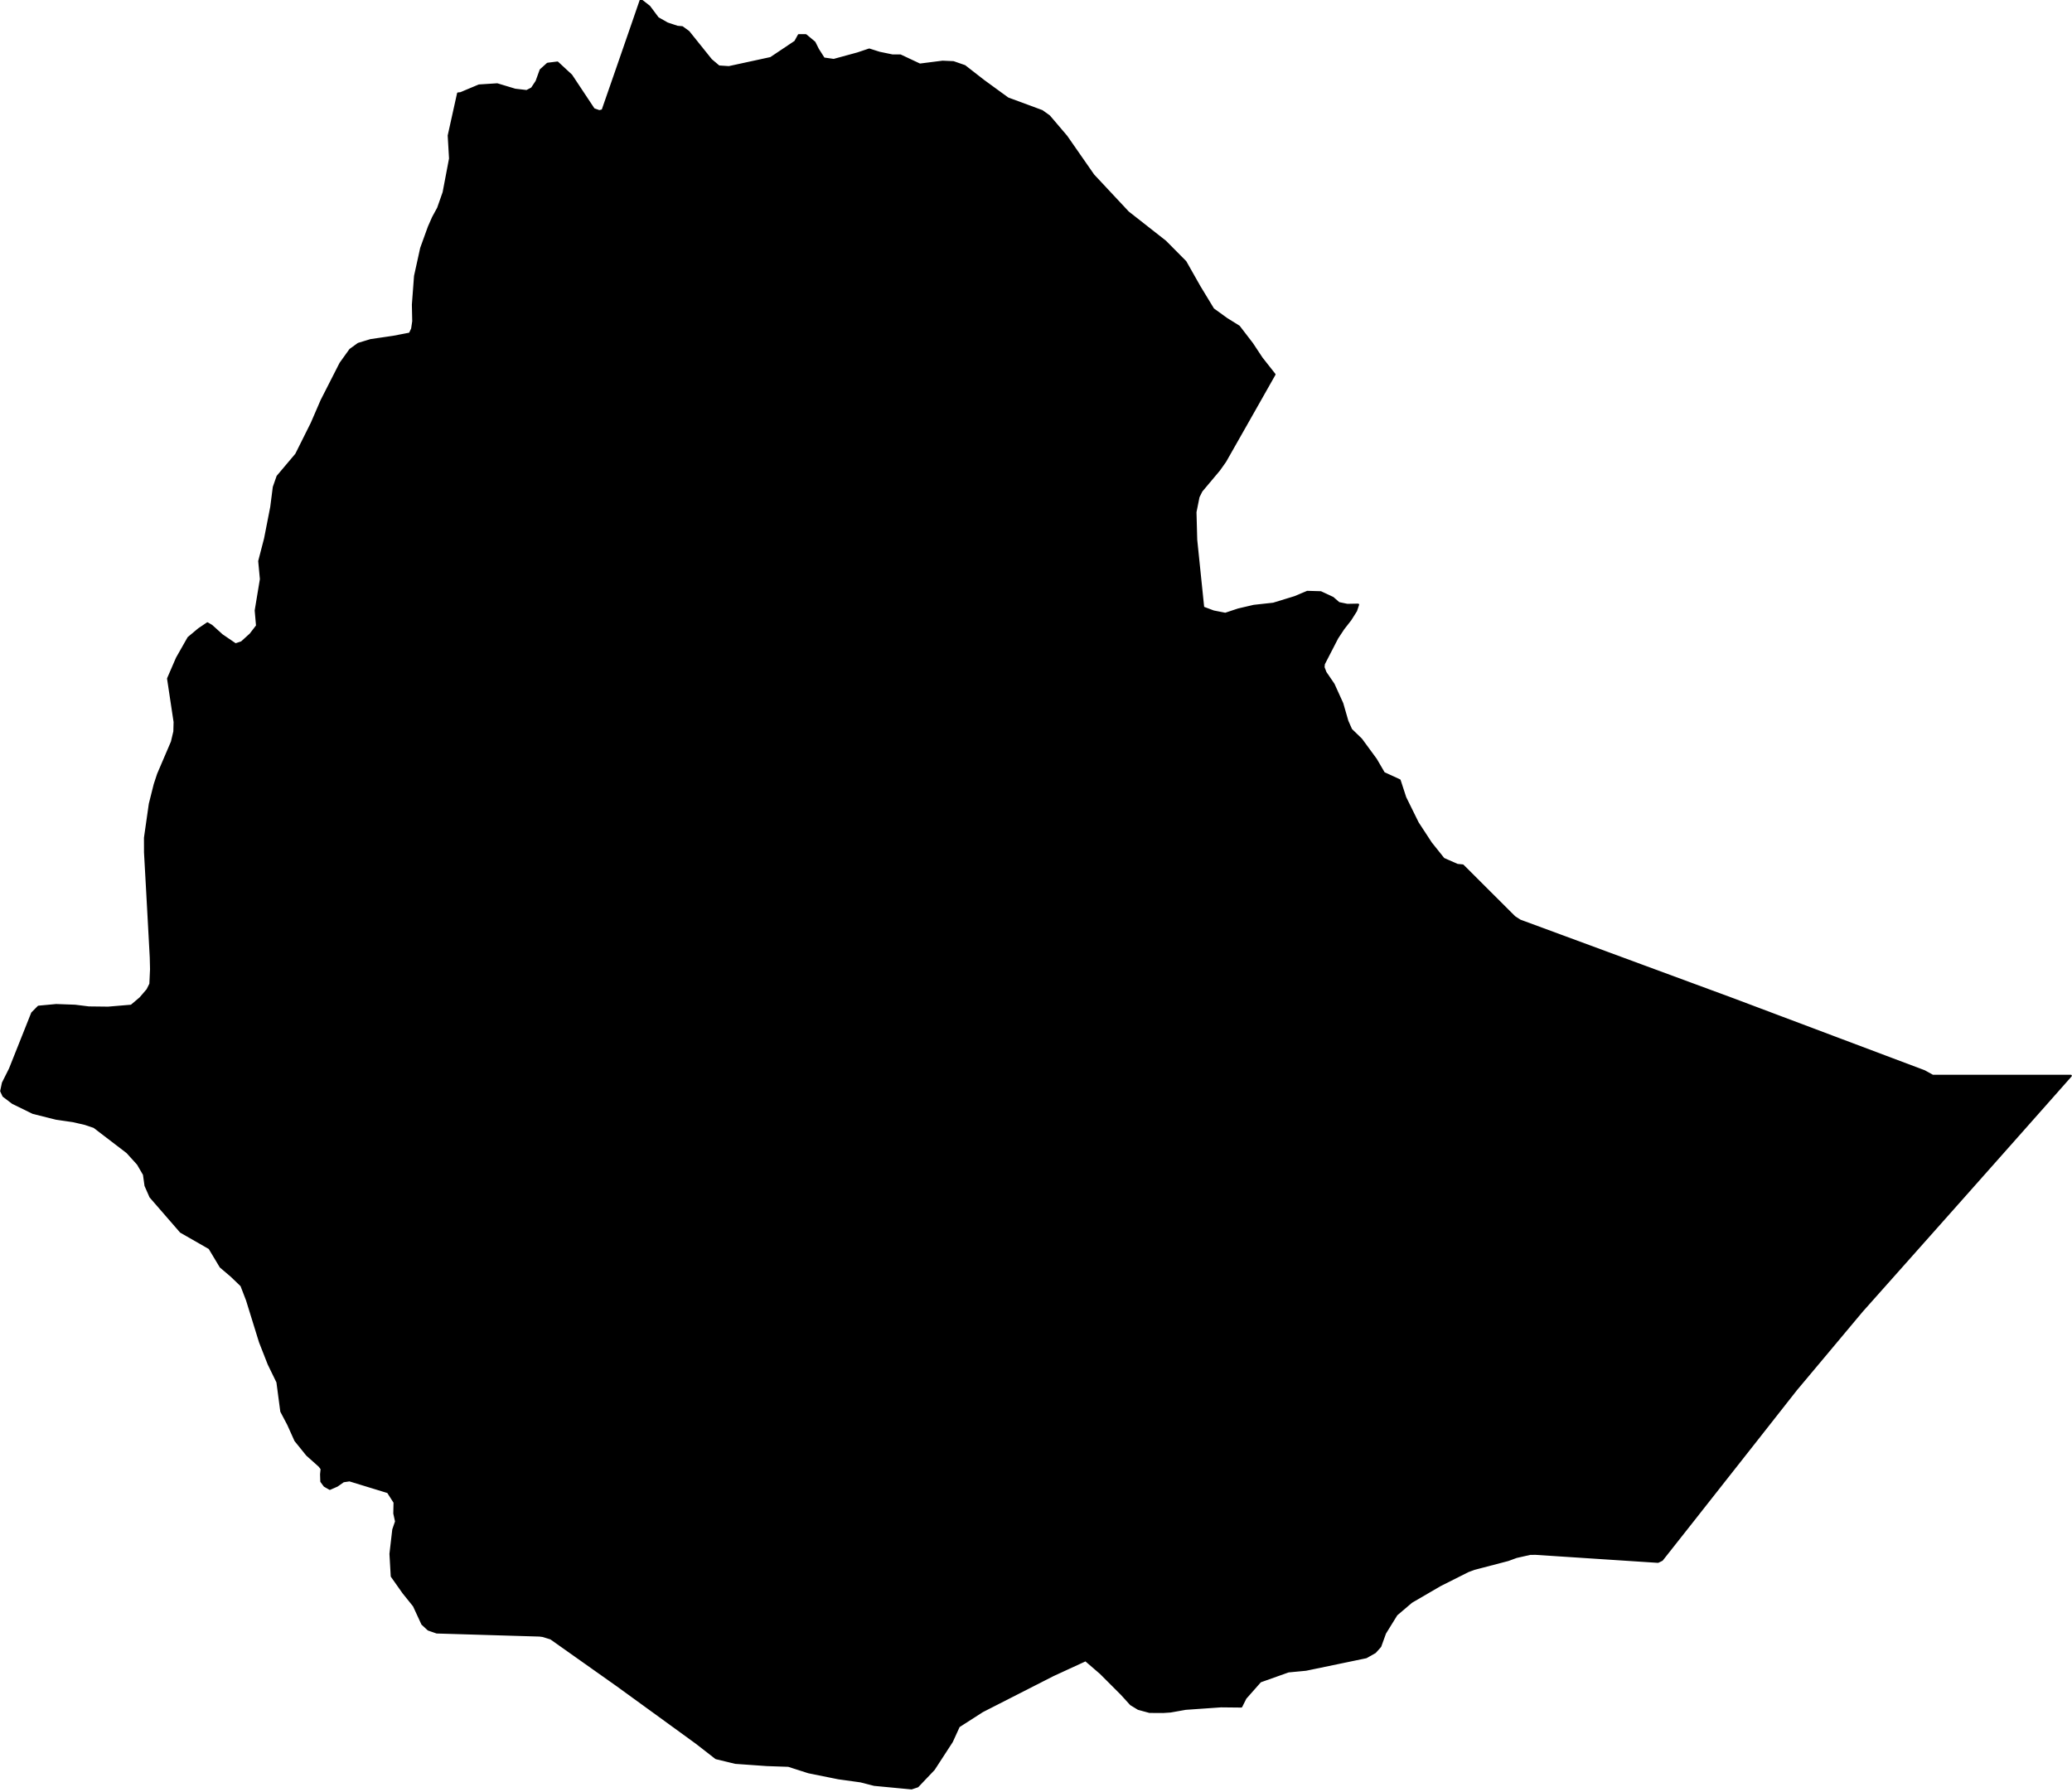 <?xml version="1.0" encoding="utf-8"?><!DOCTYPE svg  PUBLIC '-//W3C//DTD SVG 1.1//EN'  'http://www.w3.org/Graphics/SVG/1.1/DTD/svg11.dtd'><svg enable_background="new 0 0 1000 865" height="865px" pretty_print="False" style="stroke-linejoin: round; stroke:#000; fill: none;" version="1.1" viewBox="0 0 1000 865" width="1000px" xmlns="http://www.w3.org/2000/svg" xmlns:xlink="http://www.w3.org/1999/xlink"><defs><style type="text/css"><![CDATA[path { fill-rule: evenodd; }]]></style></defs><g class="" fill="#000" id="country"><path d="M439.913,863.06L442.87,862.069L450.69,853.841L459.38,840.48L462.74,833.118L474.128,825.811L494.148,815.605L508.252,808.416L523.945,801.19L531.223,807.455L541.281,817.517L545.796,822.479L549.387,824.672L554.787,826.144L561.341,826.181L564.914,825.944L572.211,824.65L589.287,823.455L599.066,823.555L601.097,819.499L608.24,811.422L621.815,806.597L630.273,805.794L659.339,799.756L663.644,797.315L666.142,794.523L668.455,788.144L673.984,779.206L681.204,773.061L694.978,765.04L708.505,758.228L711.505,757.119L727.842,752.844L731.84,751.38L738.454,749.882L741.076,749.849L763.912,751.347L781.778,752.515L800.173,753.717L802.086,752.8L814.627,736.922L834.541,711.647L847.241,695.528L866.835,670.615L881.917,652.632L898.563,632.745L914.744,614.569L934.192,592.7L946.429,578.929L965.426,557.526L983.477,537.165L999.421,519.16L976.711,519.16L954.568,519.16L932.73,519.16L928.755,516.96L910.235,509.989L886.734,501.144L857.573,490.169L836.83,482.359L814.697,474.194L792.236,465.911L774.618,459.406L752.671,451.304L733.58,444.263L730.926,442.537L720.148,431.787L705.988,417.654L703.352,417.402L696.699,414.466L690.595,406.834L684.224,397.079L678.21,384.88L675.499,376.563L667.884,373.062L664.069,366.521L656.952,356.811L652.08,352.096L650.27,347.984L647.816,339.483L643.618,330.235L639.703,324.492L638.77,322.037L638.924,320.417L645.389,307.882L648.342,303.407L651.727,299.074L654.456,294.755L655.457,291.796L650.23,291.9L646.133,291.042L643.264,288.535L637.432,285.813L630.955,285.628L624.885,288.18L614.547,291.349L605.142,292.381L597.614,294.141L591.382,296.211L585.671,295.091L580.689,293.224L579.071,277.523L577.315,260.476L576.96,247.131L578.433,239.791L579.854,236.932L588.385,226.778L591.308,222.651L600.852,205.856L609.012,191.457L615.105,180.692L608.905,172.831L604.309,165.882L597.945,157.592L591.968,153.868L585.505,149.194L578.906,138.322L572.127,126.352L562.416,116.56L544.415,102.431L527.677,84.533L514.659,65.828L506.367,56.092L502.901,53.607L486.373,47.494L474.63,38.944L465.583,31.896L460.138,30.01L454.923,29.777L443.919,31.175L434.508,26.755L430.65,26.755L424.424,25.465L419.512,23.901L413.915,25.783L402.394,28.93L397.586,28.242L394.774,23.841L393.089,20.48L388.873,16.97L385.534,16.97L383.812,20.103L371.992,28.02L351.797,32.406L346.948,32.088L343.197,28.922L332.297,15.347L329.255,13.139L326.923,12.936L322.076,11.327L317.496,8.724L313.335,3.162L309.267,0L305.519,10.891L298.931,29.921L295.392,40.12L290.822,53.259L289.22,53.655L286.558,52.704L275.695,36.341L269.039,30.183L264.288,30.771L260.933,33.796L258.961,39.255L256.72,42.642L254.191,43.951L248.61,43.3L239.963,40.69L231.182,41.255L222.272,44.994L221.078,45.098L216.569,65.425L217.214,76.512L214.105,92.868L211.452,100.426L209.005,104.927L206.969,109.553L203.279,119.752L200.317,133.215L199.283,147.012L199.451,155.025L198.905,158.683L197.812,160.997L189.901,162.525L178.866,164.148L172.948,165.953L169.036,168.778L164.336,175.323L155.203,193.25L150.455,204.232L142.941,219.268L133.959,229.906L132.152,235.076L130.916,244.712L127.933,259.947L125.117,270.785L125.93,279.494L123.421,294.614L124.064,301.984L120.91,306.092L116.619,309.982L113.657,310.966L107.126,306.517L102.127,302.002L100.106,300.819L95.934,303.644L90.955,307.811L85.398,317.596L81.12,327.48L84.277,348.424L84.155,353.021L82.97,358.027L76.288,373.642L74.667,378.575L72.315,387.945L69.976,404.319L69.991,408.254L69.998,411.323L70.849,426.658L71.584,440.081L72.773,461.998L72.911,467.715L72.583,474.845L71.191,477.644L67.741,481.671L63.392,485.35L52.193,486.29L42.841,486.179L36.19,485.358L27.12,485.029L18.581,485.824L15.526,488.919L11.146,499.924L4.794,515.873L1.414,522.61L0.579,526.548L1.672,528.893L6.147,532.288L15.924,537.065L27.071,539.861L35.367,541.07L41.039,542.383L45.413,543.855L61.411,556.083L66.554,561.76L69.483,566.804L70.234,572.18L72.608,577.576L81.888,588.266L87.266,594.457L101.095,602.366L106.489,611.345L111.638,615.712L116.518,620.397L119.216,627.397L125.498,647.673L129.668,658.301L133.895,666.991L135.772,681.135L139.102,687.451L142.565,695.158L148.188,702.121L154.149,707.435L155.234,708.855L154.975,711.458L155.082,714.931L156.648,717.049L159.189,718.503L162.68,716.968L165.726,714.838L168.699,714.398L187.248,720.085L190.425,725.041L190.313,730.377L191.162,734.252L189.82,738.142L188.453,749.886L189.079,760.676L194.71,768.656L199.762,774.928L203.824,783.714L206.754,786.417L210.781,787.811L223.479,788.189L242.274,788.754L260.365,789.294L262.012,789.505L265.861,790.707L282.675,802.592L298.063,813.475L311.094,822.934L323.747,832.12L336.037,841.05L345.576,848.464L354.908,850.724L370.048,851.796L380.51,852.155L390.227,855.268L404.64,858.175L415.393,859.669L421.911,861.344L439.913,863.06Z "/></g></svg>